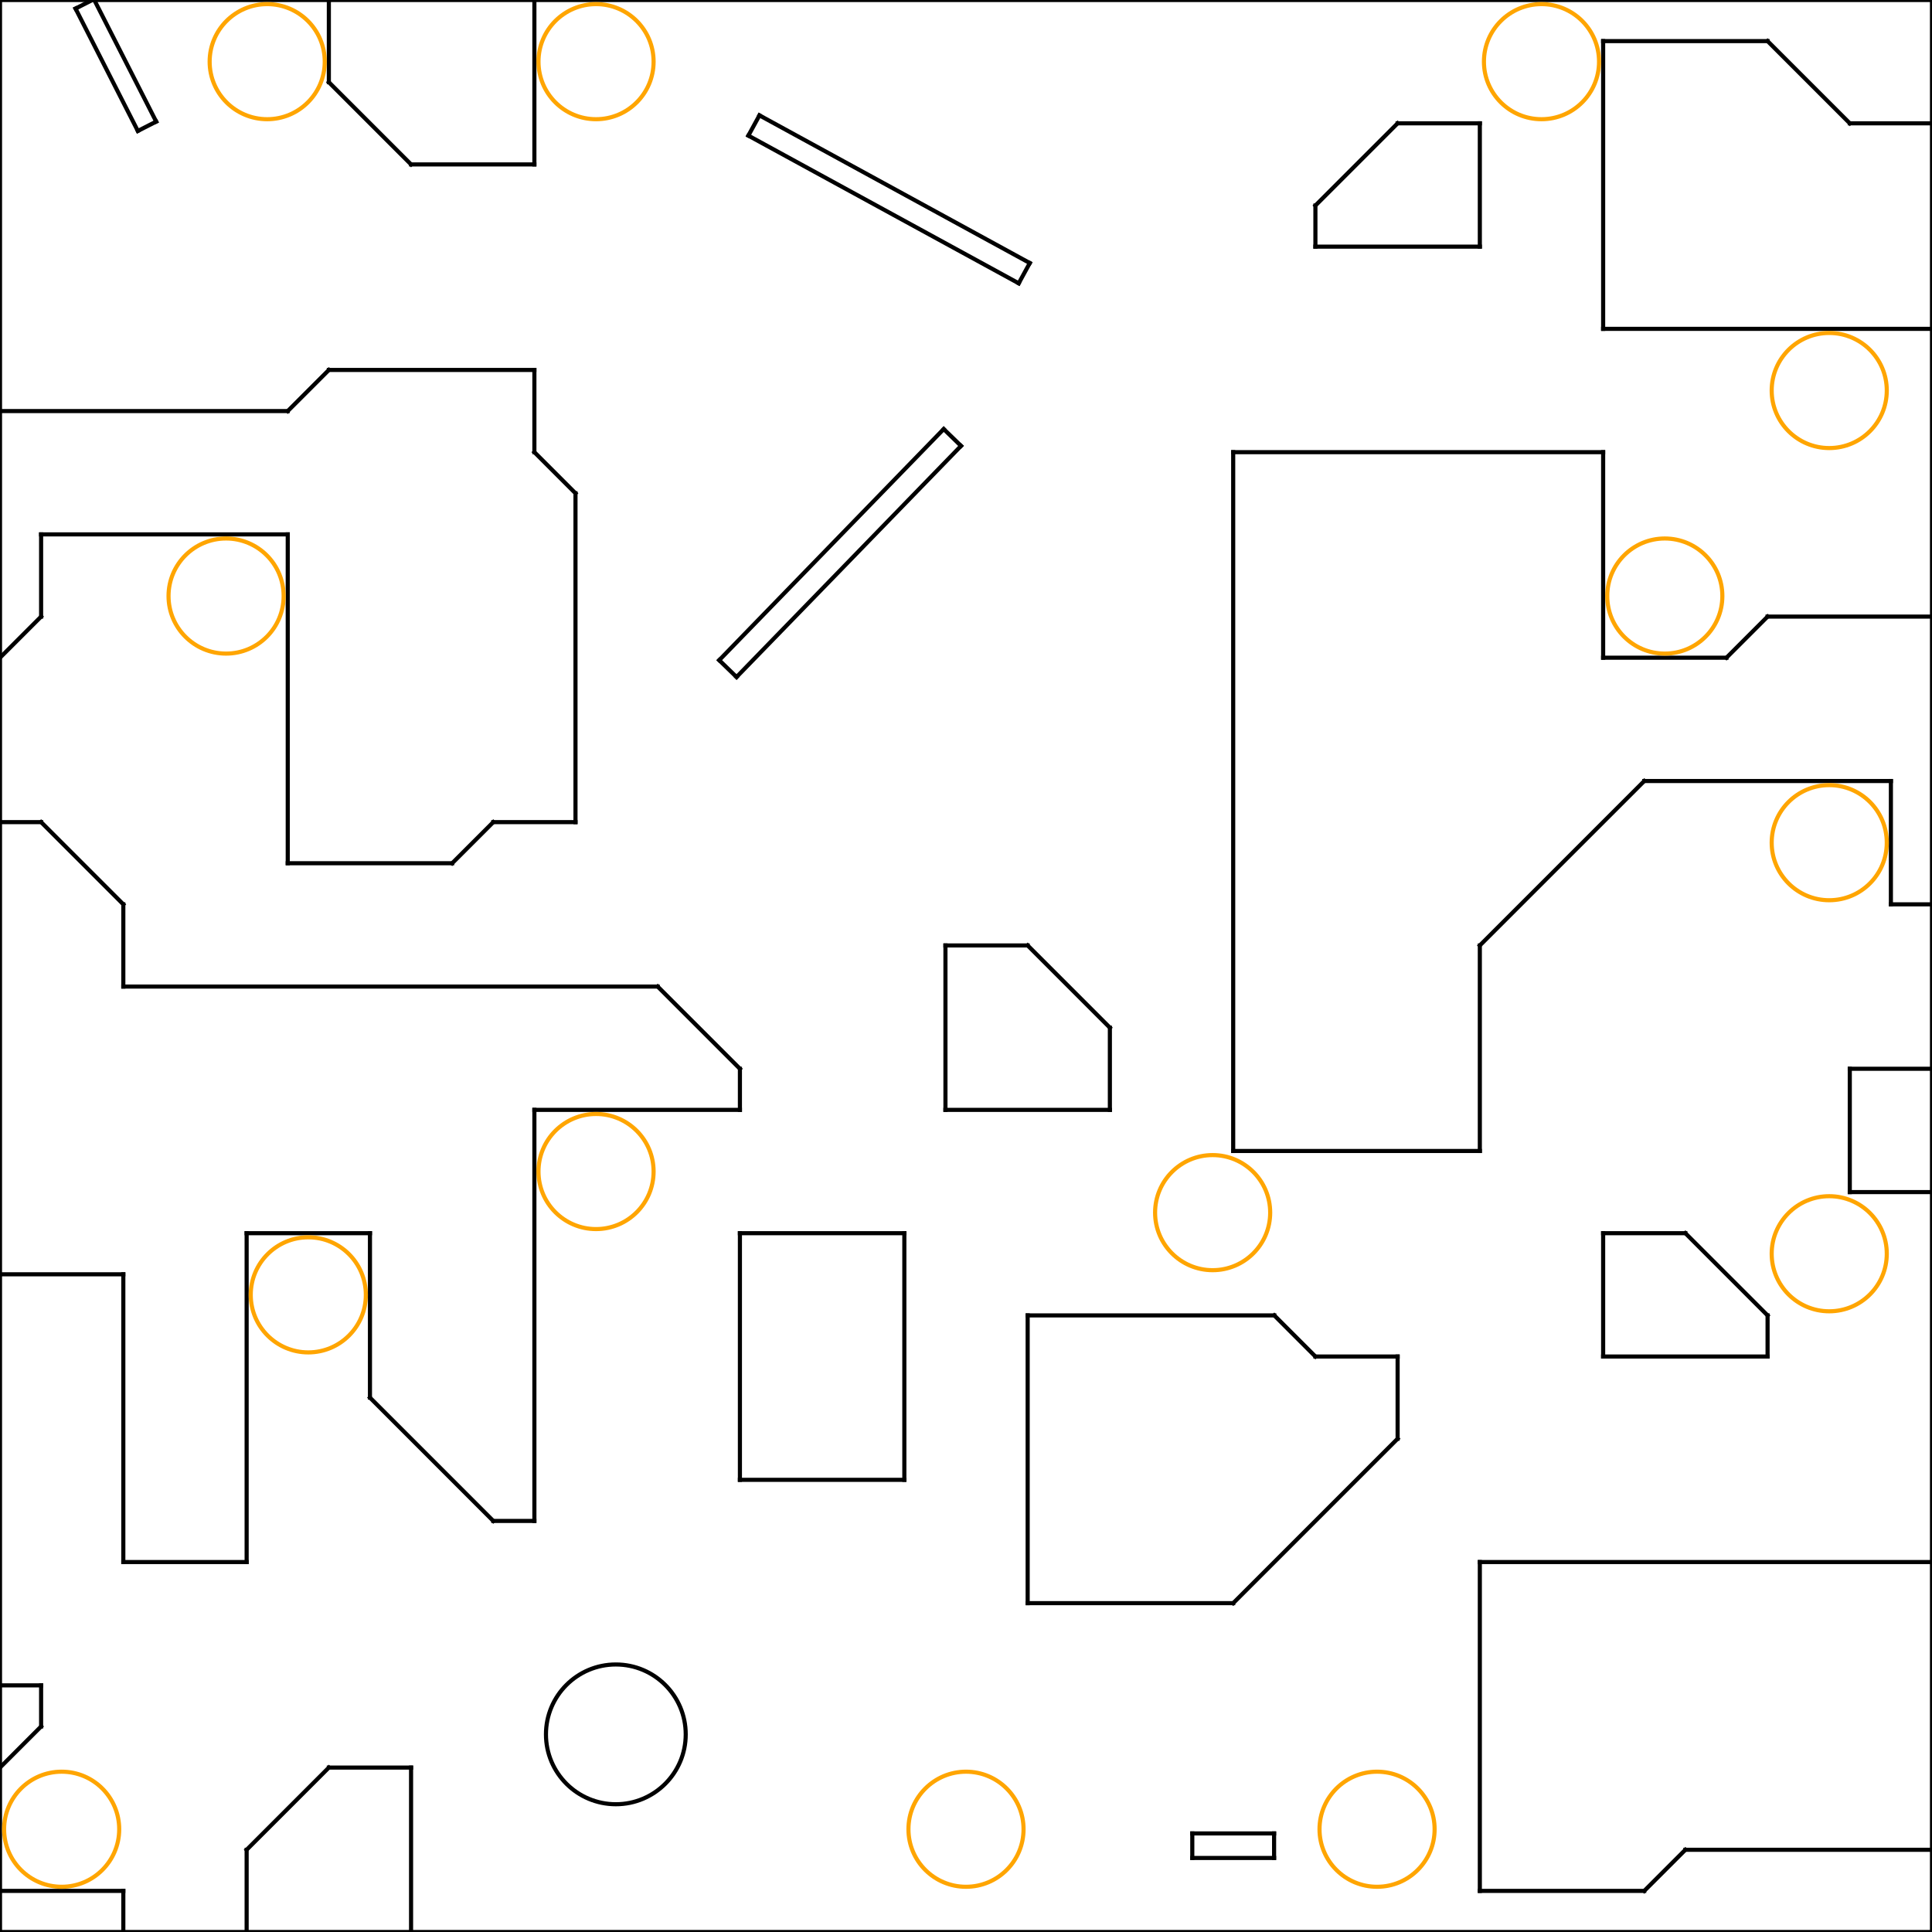 <?xml version="1.0" encoding="utf-8" standalone="no"?>
<!DOCTYPE svg PUBLIC "-//W3C//DTD SVG 1.1//EN" "http://www.w3.org/Graphics/SVG/1.1/DTD/svg11.dtd">
<svg viewBox = "0 0 470 470" version = "1.1" xmlns="http://www.w3.org/2000/svg" xmlns:xlink="http://www.w3.org/1999/xlink">
<line x1="0" y1 ="-3.05176e-05" x2="0" y2="470" stroke = "black" stroke-width = "1" stroke-linecap="square"/>
<line x1="0" y1 ="470" x2="470" y2="470" stroke = "black" stroke-width = "1" stroke-linecap="square"/>
<line x1="470" y1 ="470" x2="470" y2="-3.05176e-05" stroke = "black" stroke-width = "1" stroke-linecap="square"/>
<line x1="470" y1 ="-3.05176e-05" x2="0" y2="-3.05176e-05" stroke = "black" stroke-width = "1" stroke-linecap="square"/>
<line x1="80" y1 ="-3.05176e-05" x2="80" y2="20" stroke = "black" stroke-width = "1" stroke-linecap="square"/>
<line x1="80" y1 ="20" x2="100" y2="40" stroke = "black" stroke-width = "1" stroke-linecap="square"/>
<line x1="100" y1 ="40" x2="130" y2="40" stroke = "black" stroke-width = "1" stroke-linecap="square"/>
<line x1="130" y1 ="40" x2="130" y2="-3.05176e-05" stroke = "black" stroke-width = "1" stroke-linecap="square"/>
<line x1="390" y1 ="10" x2="430" y2="10" stroke = "black" stroke-width = "1" stroke-linecap="square"/>
<line x1="430" y1 ="10" x2="450" y2="30" stroke = "black" stroke-width = "1" stroke-linecap="square"/>
<line x1="450" y1 ="30" x2="470" y2="30" stroke = "black" stroke-width = "1" stroke-linecap="square"/>
<line x1="390" y1 ="10" x2="390" y2="80" stroke = "black" stroke-width = "1" stroke-linecap="square"/>
<line x1="390" y1 ="80" x2="470" y2="80" stroke = "black" stroke-width = "1" stroke-linecap="square"/>
<line x1="320" y1 ="50" x2="340" y2="30" stroke = "black" stroke-width = "1" stroke-linecap="square"/>
<line x1="340" y1 ="30" x2="360" y2="30" stroke = "black" stroke-width = "1" stroke-linecap="square"/>
<line x1="360" y1 ="30" x2="360" y2="60" stroke = "black" stroke-width = "1" stroke-linecap="square"/>
<line x1="360" y1 ="60" x2="320" y2="60" stroke = "black" stroke-width = "1" stroke-linecap="square"/>
<line x1="320" y1 ="50" x2="320" y2="60" stroke = "black" stroke-width = "1" stroke-linecap="square"/>
<line x1="0" y1 ="100" x2="70" y2="100" stroke = "black" stroke-width = "1" stroke-linecap="square"/>
<line x1="70" y1 ="100" x2="80" y2="90" stroke = "black" stroke-width = "1" stroke-linecap="square"/>
<line x1="80" y1 ="90" x2="130" y2="90" stroke = "black" stroke-width = "1" stroke-linecap="square"/>
<line x1="130" y1 ="90" x2="130" y2="110" stroke = "black" stroke-width = "1" stroke-linecap="square"/>
<line x1="130" y1 ="110" x2="140" y2="120" stroke = "black" stroke-width = "1" stroke-linecap="square"/>
<line x1="140" y1 ="120" x2="140" y2="200" stroke = "black" stroke-width = "1" stroke-linecap="square"/>
<line x1="140" y1 ="200" x2="120" y2="200" stroke = "black" stroke-width = "1" stroke-linecap="square"/>
<line x1="120" y1 ="200" x2="110" y2="210" stroke = "black" stroke-width = "1" stroke-linecap="square"/>
<line x1="110" y1 ="210" x2="70" y2="210" stroke = "black" stroke-width = "1" stroke-linecap="square"/>
<line x1="70" y1 ="210" x2="70" y2="130" stroke = "black" stroke-width = "1" stroke-linecap="square"/>
<line x1="70" y1 ="130" x2="10" y2="130" stroke = "black" stroke-width = "1" stroke-linecap="square"/>
<line x1="10" y1 ="130" x2="10" y2="150" stroke = "black" stroke-width = "1" stroke-linecap="square"/>
<line x1="10" y1 ="150" x2="0" y2="160" stroke = "black" stroke-width = "1" stroke-linecap="square"/>
<line x1="300" y1 ="110" x2="390" y2="110" stroke = "black" stroke-width = "1" stroke-linecap="square"/>
<line x1="390" y1 ="110" x2="390" y2="160" stroke = "black" stroke-width = "1" stroke-linecap="square"/>
<line x1="390" y1 ="160" x2="420" y2="160" stroke = "black" stroke-width = "1" stroke-linecap="square"/>
<line x1="420" y1 ="160" x2="430" y2="150" stroke = "black" stroke-width = "1" stroke-linecap="square"/>
<line x1="430" y1 ="150" x2="470" y2="150" stroke = "black" stroke-width = "1" stroke-linecap="square"/>
<line x1="300" y1 ="110" x2="300" y2="280" stroke = "black" stroke-width = "1" stroke-linecap="square"/>
<line x1="300" y1 ="280" x2="360" y2="280" stroke = "black" stroke-width = "1" stroke-linecap="square"/>
<line x1="360" y1 ="280" x2="360" y2="230" stroke = "black" stroke-width = "1" stroke-linecap="square"/>
<line x1="360" y1 ="230" x2="400" y2="190" stroke = "black" stroke-width = "1" stroke-linecap="square"/>
<line x1="400" y1 ="190" x2="460" y2="190" stroke = "black" stroke-width = "1" stroke-linecap="square"/>
<line x1="460" y1 ="190" x2="460" y2="220" stroke = "black" stroke-width = "1" stroke-linecap="square"/>
<line x1="460" y1 ="220" x2="470" y2="220" stroke = "black" stroke-width = "1" stroke-linecap="square"/>
<line x1="0" y1 ="200" x2="10" y2="200" stroke = "black" stroke-width = "1" stroke-linecap="square"/>
<line x1="10" y1 ="200" x2="30" y2="220" stroke = "black" stroke-width = "1" stroke-linecap="square"/>
<line x1="30" y1 ="220" x2="30" y2="240" stroke = "black" stroke-width = "1" stroke-linecap="square"/>
<line x1="30" y1 ="240" x2="160" y2="240" stroke = "black" stroke-width = "1" stroke-linecap="square"/>
<line x1="160" y1 ="240" x2="180" y2="260" stroke = "black" stroke-width = "1" stroke-linecap="square"/>
<line x1="180" y1 ="260" x2="180" y2="270" stroke = "black" stroke-width = "1" stroke-linecap="square"/>
<line x1="180" y1 ="270" x2="130" y2="270" stroke = "black" stroke-width = "1" stroke-linecap="square"/>
<line x1="130" y1 ="270" x2="130" y2="370" stroke = "black" stroke-width = "1" stroke-linecap="square"/>
<line x1="130" y1 ="370" x2="120" y2="370" stroke = "black" stroke-width = "1" stroke-linecap="square"/>
<line x1="120" y1 ="370" x2="90" y2="340" stroke = "black" stroke-width = "1" stroke-linecap="square"/>
<line x1="90" y1 ="340" x2="90" y2="300" stroke = "black" stroke-width = "1" stroke-linecap="square"/>
<line x1="90" y1 ="300" x2="60" y2="300" stroke = "black" stroke-width = "1" stroke-linecap="square"/>
<line x1="60" y1 ="300" x2="60" y2="380" stroke = "black" stroke-width = "1" stroke-linecap="square"/>
<line x1="60" y1 ="380" x2="30" y2="380" stroke = "black" stroke-width = "1" stroke-linecap="square"/>
<line x1="30" y1 ="380" x2="30" y2="310" stroke = "black" stroke-width = "1" stroke-linecap="square"/>
<line x1="30" y1 ="310" x2="0" y2="310" stroke = "black" stroke-width = "1" stroke-linecap="square"/>
<line x1="230" y1 ="230" x2="250" y2="230" stroke = "black" stroke-width = "1" stroke-linecap="square"/>
<line x1="250" y1 ="230" x2="270" y2="250" stroke = "black" stroke-width = "1" stroke-linecap="square"/>
<line x1="270" y1 ="250" x2="270" y2="270" stroke = "black" stroke-width = "1" stroke-linecap="square"/>
<line x1="270" y1 ="270" x2="230" y2="270" stroke = "black" stroke-width = "1" stroke-linecap="square"/>
<line x1="230" y1 ="270" x2="230" y2="230" stroke = "black" stroke-width = "1" stroke-linecap="square"/>
<line x1="450" y1 ="260" x2="470" y2="260" stroke = "black" stroke-width = "1" stroke-linecap="square"/>
<line x1="450" y1 ="260" x2="450" y2="290" stroke = "black" stroke-width = "1" stroke-linecap="square"/>
<line x1="450" y1 ="290" x2="470" y2="290" stroke = "black" stroke-width = "1" stroke-linecap="square"/>
<line x1="180" y1 ="300" x2="220" y2="300" stroke = "black" stroke-width = "1" stroke-linecap="square"/>
<line x1="220" y1 ="300" x2="220" y2="360" stroke = "black" stroke-width = "1" stroke-linecap="square"/>
<line x1="220" y1 ="360" x2="180" y2="360" stroke = "black" stroke-width = "1" stroke-linecap="square"/>
<line x1="180" y1 ="360" x2="180" y2="300" stroke = "black" stroke-width = "1" stroke-linecap="square"/>
<line x1="390" y1 ="300" x2="410" y2="300" stroke = "black" stroke-width = "1" stroke-linecap="square"/>
<line x1="410" y1 ="300" x2="430" y2="320" stroke = "black" stroke-width = "1" stroke-linecap="square"/>
<line x1="430" y1 ="320" x2="430" y2="330" stroke = "black" stroke-width = "1" stroke-linecap="square"/>
<line x1="430" y1 ="330" x2="390" y2="330" stroke = "black" stroke-width = "1" stroke-linecap="square"/>
<line x1="390" y1 ="330" x2="390" y2="300" stroke = "black" stroke-width = "1" stroke-linecap="square"/>
<line x1="250" y1 ="320" x2="310" y2="320" stroke = "black" stroke-width = "1" stroke-linecap="square"/>
<line x1="310" y1 ="320" x2="320" y2="330" stroke = "black" stroke-width = "1" stroke-linecap="square"/>
<line x1="320" y1 ="330" x2="340" y2="330" stroke = "black" stroke-width = "1" stroke-linecap="square"/>
<line x1="340" y1 ="330" x2="340" y2="350" stroke = "black" stroke-width = "1" stroke-linecap="square"/>
<line x1="340" y1 ="350" x2="300" y2="390" stroke = "black" stroke-width = "1" stroke-linecap="square"/>
<line x1="300" y1 ="390" x2="250" y2="390" stroke = "black" stroke-width = "1" stroke-linecap="square"/>
<line x1="250" y1 ="390" x2="250" y2="320" stroke = "black" stroke-width = "1" stroke-linecap="square"/>
<line x1="360" y1 ="380" x2="470" y2="380" stroke = "black" stroke-width = "1" stroke-linecap="square"/>
<line x1="360" y1 ="380" x2="360" y2="460" stroke = "black" stroke-width = "1" stroke-linecap="square"/>
<line x1="360" y1 ="460" x2="400" y2="460" stroke = "black" stroke-width = "1" stroke-linecap="square"/>
<line x1="400" y1 ="460" x2="410" y2="450" stroke = "black" stroke-width = "1" stroke-linecap="square"/>
<line x1="410" y1 ="450" x2="470" y2="450" stroke = "black" stroke-width = "1" stroke-linecap="square"/>
<line x1="0" y1 ="410" x2="10" y2="410" stroke = "black" stroke-width = "1" stroke-linecap="square"/>
<line x1="10" y1 ="410" x2="10" y2="420" stroke = "black" stroke-width = "1" stroke-linecap="square"/>
<line x1="10" y1 ="420" x2="0" y2="430" stroke = "black" stroke-width = "1" stroke-linecap="square"/>
<line x1="60" y1 ="450" x2="80" y2="430" stroke = "black" stroke-width = "1" stroke-linecap="square"/>
<line x1="80" y1 ="430" x2="100" y2="430" stroke = "black" stroke-width = "1" stroke-linecap="square"/>
<line x1="100" y1 ="430" x2="100" y2="470" stroke = "black" stroke-width = "1" stroke-linecap="square"/>
<line x1="60" y1 ="450" x2="60" y2="470" stroke = "black" stroke-width = "1" stroke-linecap="square"/>
<line x1="0" y1 ="460" x2="30" y2="460" stroke = "black" stroke-width = "1" stroke-linecap="square"/>
<line x1="30" y1 ="460" x2="30" y2="470" stroke = "black" stroke-width = "1" stroke-linecap="square"/>
<line x1="22.844" y1 ="-0.19" x2="37.997" y2="29.582" stroke = "black" stroke-width = "1" stroke-linecap="square"/>
<line x1="37.997" y1 ="29.582" x2="33.531" y2="31.855" stroke = "black" stroke-width = "1" stroke-linecap="square"/>
<line x1="33.531" y1 ="31.855" x2="18.378" y2="2.083" stroke = "black" stroke-width = "1" stroke-linecap="square"/>
<line x1="18.378" y1 ="2.083" x2="22.844" y2="-0.19" stroke = "black" stroke-width = "1" stroke-linecap="square"/>
<line x1="184.752" y1 ="28.061" x2="250.518" y2="63.989" stroke = "black" stroke-width = "1" stroke-linecap="square"/>
<line x1="250.518" y1 ="63.989" x2="247.823" y2="68.921" stroke = "black" stroke-width = "1" stroke-linecap="square"/>
<line x1="247.823" y1 ="68.921" x2="182.057" y2="32.993" stroke = "black" stroke-width = "1" stroke-linecap="square"/>
<line x1="182.057" y1 ="32.993" x2="184.752" y2="28.061" stroke = "black" stroke-width = "1" stroke-linecap="square"/>
<line x1="174.963" y1 ="160.606" x2="229.574" y2="104.377" stroke = "black" stroke-width = "1" stroke-linecap="square"/>
<line x1="229.574" y1 ="104.377" x2="233.791" y2="108.472" stroke = "black" stroke-width = "1" stroke-linecap="square"/>
<line x1="233.791" y1 ="108.472" x2="179.18" y2="164.701" stroke = "black" stroke-width = "1" stroke-linecap="square"/>
<line x1="179.18" y1 ="164.701" x2="174.963" y2="160.606" stroke = "black" stroke-width = "1" stroke-linecap="square"/>
<line x1="290.05" y1 ="446.02" x2="309.95" y2="446.02" stroke = "black" stroke-width = "1" stroke-linecap="square"/>
<line x1="309.95" y1 ="446.02" x2="309.95" y2="451.99" stroke = "black" stroke-width = "1" stroke-linecap="square"/>
<line x1="309.95" y1 ="451.99" x2="290.05" y2="451.99" stroke = "black" stroke-width = "1" stroke-linecap="square"/>
<line x1="290.05" y1 ="451.99" x2="290.05" y2="446.02" stroke = "black" stroke-width = "1" stroke-linecap="square"/>
<circle id="start_1_1_" cx="149.817" cy ="421.919" r="17" fill="none" stroke = "black" stroke-width = "1"/>
<circle id="start_2_1_" cx="65" cy ="15" r="14" fill="none" stroke = "orange" stroke-width = "1"/>
<circle id="goal_1_1_" cx="145" cy ="15" r="14" fill="none" stroke = "orange" stroke-width = "1"/>
<circle id="goal_2_1_" cx="375" cy ="15" r="14" fill="none" stroke = "orange" stroke-width = "1"/>
<circle cx="445" cy ="95" r="14" fill="none" stroke = "orange" stroke-width = "1"/>
<circle cx="55" cy ="145" r="14" fill="none" stroke = "orange" stroke-width = "1"/>
<circle cx="145" cy ="285" r="14" fill="none" stroke = "orange" stroke-width = "1"/>
<circle cx="405" cy ="145" r="14" fill="none" stroke = "orange" stroke-width = "1"/>
<circle cx="445" cy ="205" r="14" fill="none" stroke = "orange" stroke-width = "1"/>
<circle cx="75" cy ="315" r="14" fill="none" stroke = "orange" stroke-width = "1"/>
<circle cx="295" cy ="295" r="14" fill="none" stroke = "orange" stroke-width = "1"/>
<circle cx="445" cy ="305" r="14" fill="none" stroke = "orange" stroke-width = "1"/>
<circle cx="15" cy ="445" r="14" fill="none" stroke = "orange" stroke-width = "1"/>
<circle cx="235" cy ="445" r="14" fill="none" stroke = "orange" stroke-width = "1"/>
<circle cx="335" cy ="445" r="14" fill="none" stroke = "orange" stroke-width = "1"/>
</svg>
